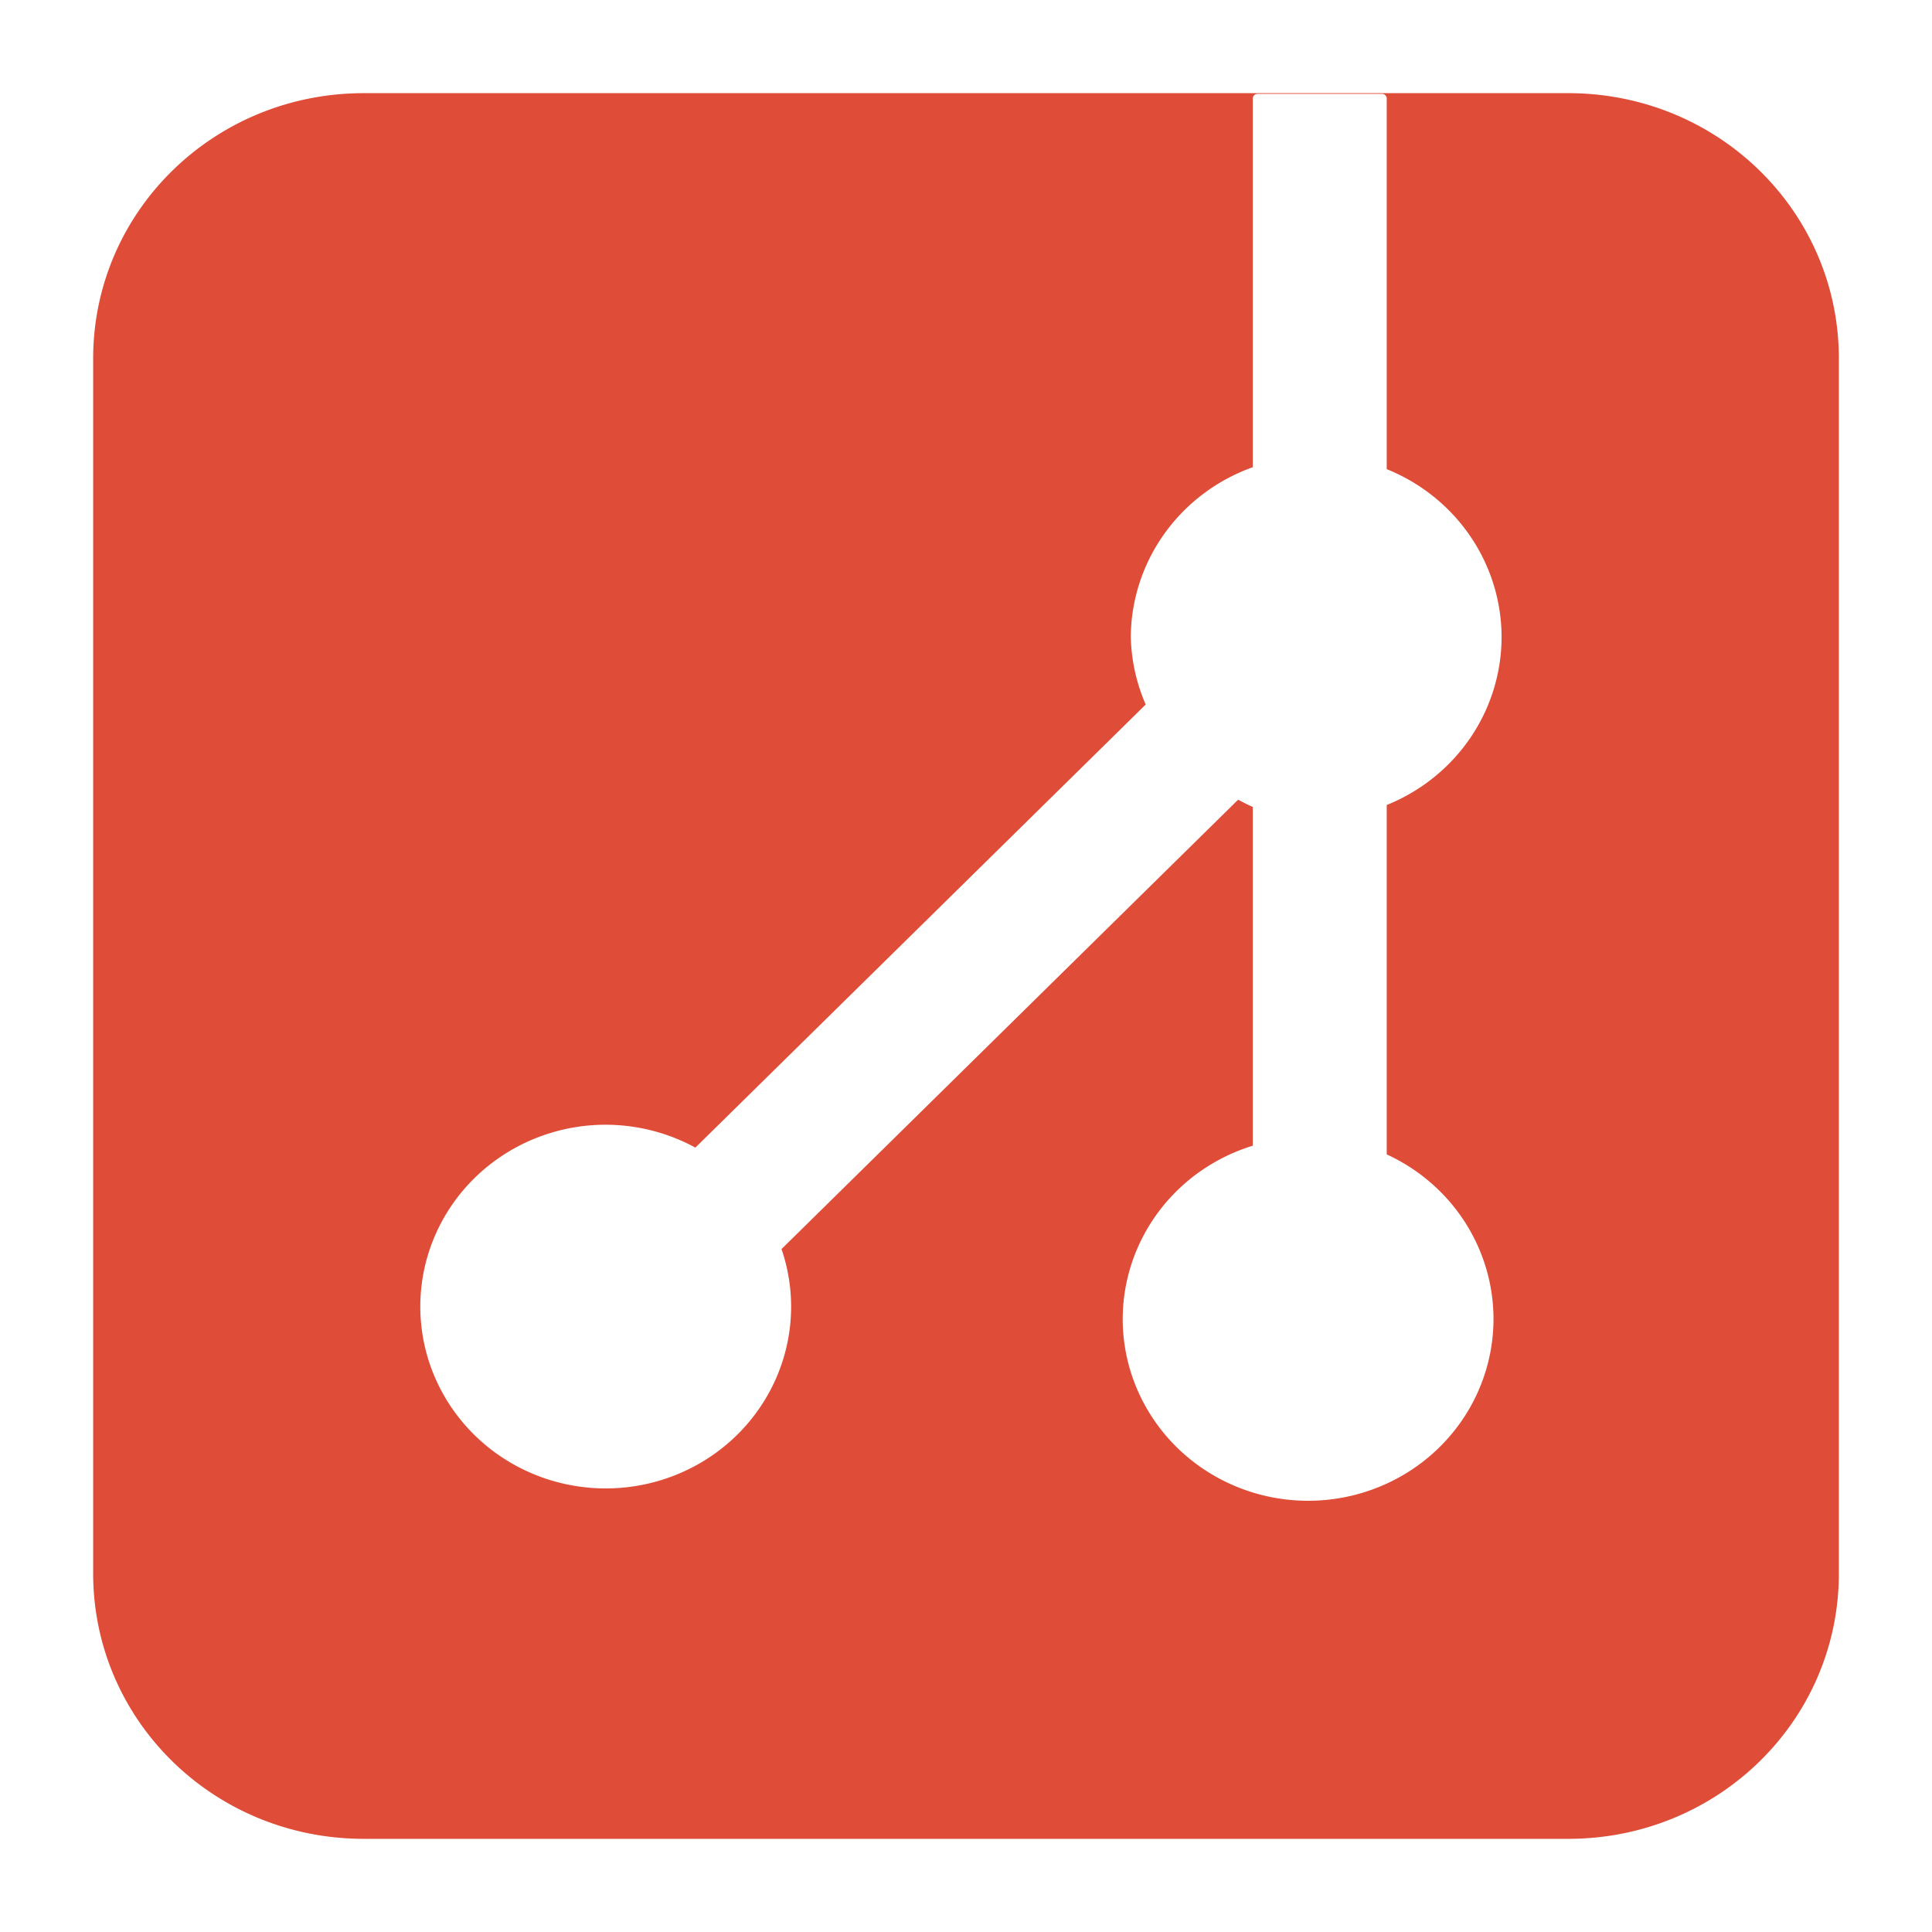 <?xml version="1.0" encoding="UTF-8" standalone="no"?>
<svg
   version="1.1"
   id="svg1"
   width="64"
   height="64"
   viewBox="0 0 64 64"
   sodipodi:docname="git.svg"
   inkscape:version="1.3.2 (091e20e, 2023-11-25, custom)"
   xml:space="preserve"
   xmlns:inkscape="http://www.inkscape.org/namespaces/inkscape"
   xmlns:sodipodi="http://sodipodi.sourceforge.net/DTD/sodipodi-0.dtd"
   xmlns="http://www.w3.org/2000/svg"
   xmlns:svg="http://www.w3.org/2000/svg"><defs
     id="defs1" /><sodipodi:namedview
     id="namedview1"
     pagecolor="#505050"
     bordercolor="#eeeeee"
     borderopacity="1"
     inkscape:showpageshadow="0"
     inkscape:pageopacity="0"
     inkscape:pagecheckerboard="0"
     inkscape:deskcolor="#505050"
     inkscape:zoom="4.0000002"
     inkscape:cx="2.4999999"
     inkscape:cy="32.374998"
     inkscape:window-width="1920"
     inkscape:window-height="1017"
     inkscape:window-x="1912"
     inkscape:window-y="-8"
     inkscape:window-maximized="1"
     inkscape:current-layer="g1" /><g
     inkscape:groupmode="layer"
     inkscape:label="Image"
     id="g1"><path
       d="m 12.053,3.086 c -4.967,0 -8.967,3.923 -8.967,8.795 v 40.238 c 0,4.872 4,8.795 8.967,8.795 h 39.895 c 4.967,0 8.967,-3.923 8.967,-8.795 V 11.881 c 10e-7,-4.872 -4,-8.795 -8.967,-8.795 z m 29.605,0.023 h 4.121 c 0.088,0 0.158,0.068 0.158,0.154 V 15.541 a 6.141,6.025 0 0 1 3.805,5.564 6.141,6.025 0 0 1 -3.805,5.562 v 11.574 a 6.141,6.025 0 0 1 3.537,5.449 6.141,6.025 0 0 1 -6.143,6.025 A 6.141,6.025 0 0 1 37.191,43.691 6.141,6.025 0 0 1 41.5,37.953 V 26.732 A 6.141,6.025 0 0 1 41.016,26.49 L 25.889,41.377 a 6.141,6.025 0 0 1 0.318,1.906 6.141,6.025 0 0 1 -6.143,6.023 6.141,6.025 0 0 1 -6.141,-6.023 6.141,6.025 0 0 1 6.141,-6.025 6.141,6.025 0 0 1 2.971,0.758 L 37.953,23.338 A 6.141,6.025 0 0 1 37.459,21.105 6.141,6.025 0 0 1 41.5,15.477 V 3.264 c 0,-0.086 0.07,-0.154 0.158,-0.154 z"
       style="fill:#df4c37;fill-rule:evenodd;stroke-width:3.117;stroke-linecap:round;stroke-miterlimit:3.7"
       id="path1" /></g></svg>
